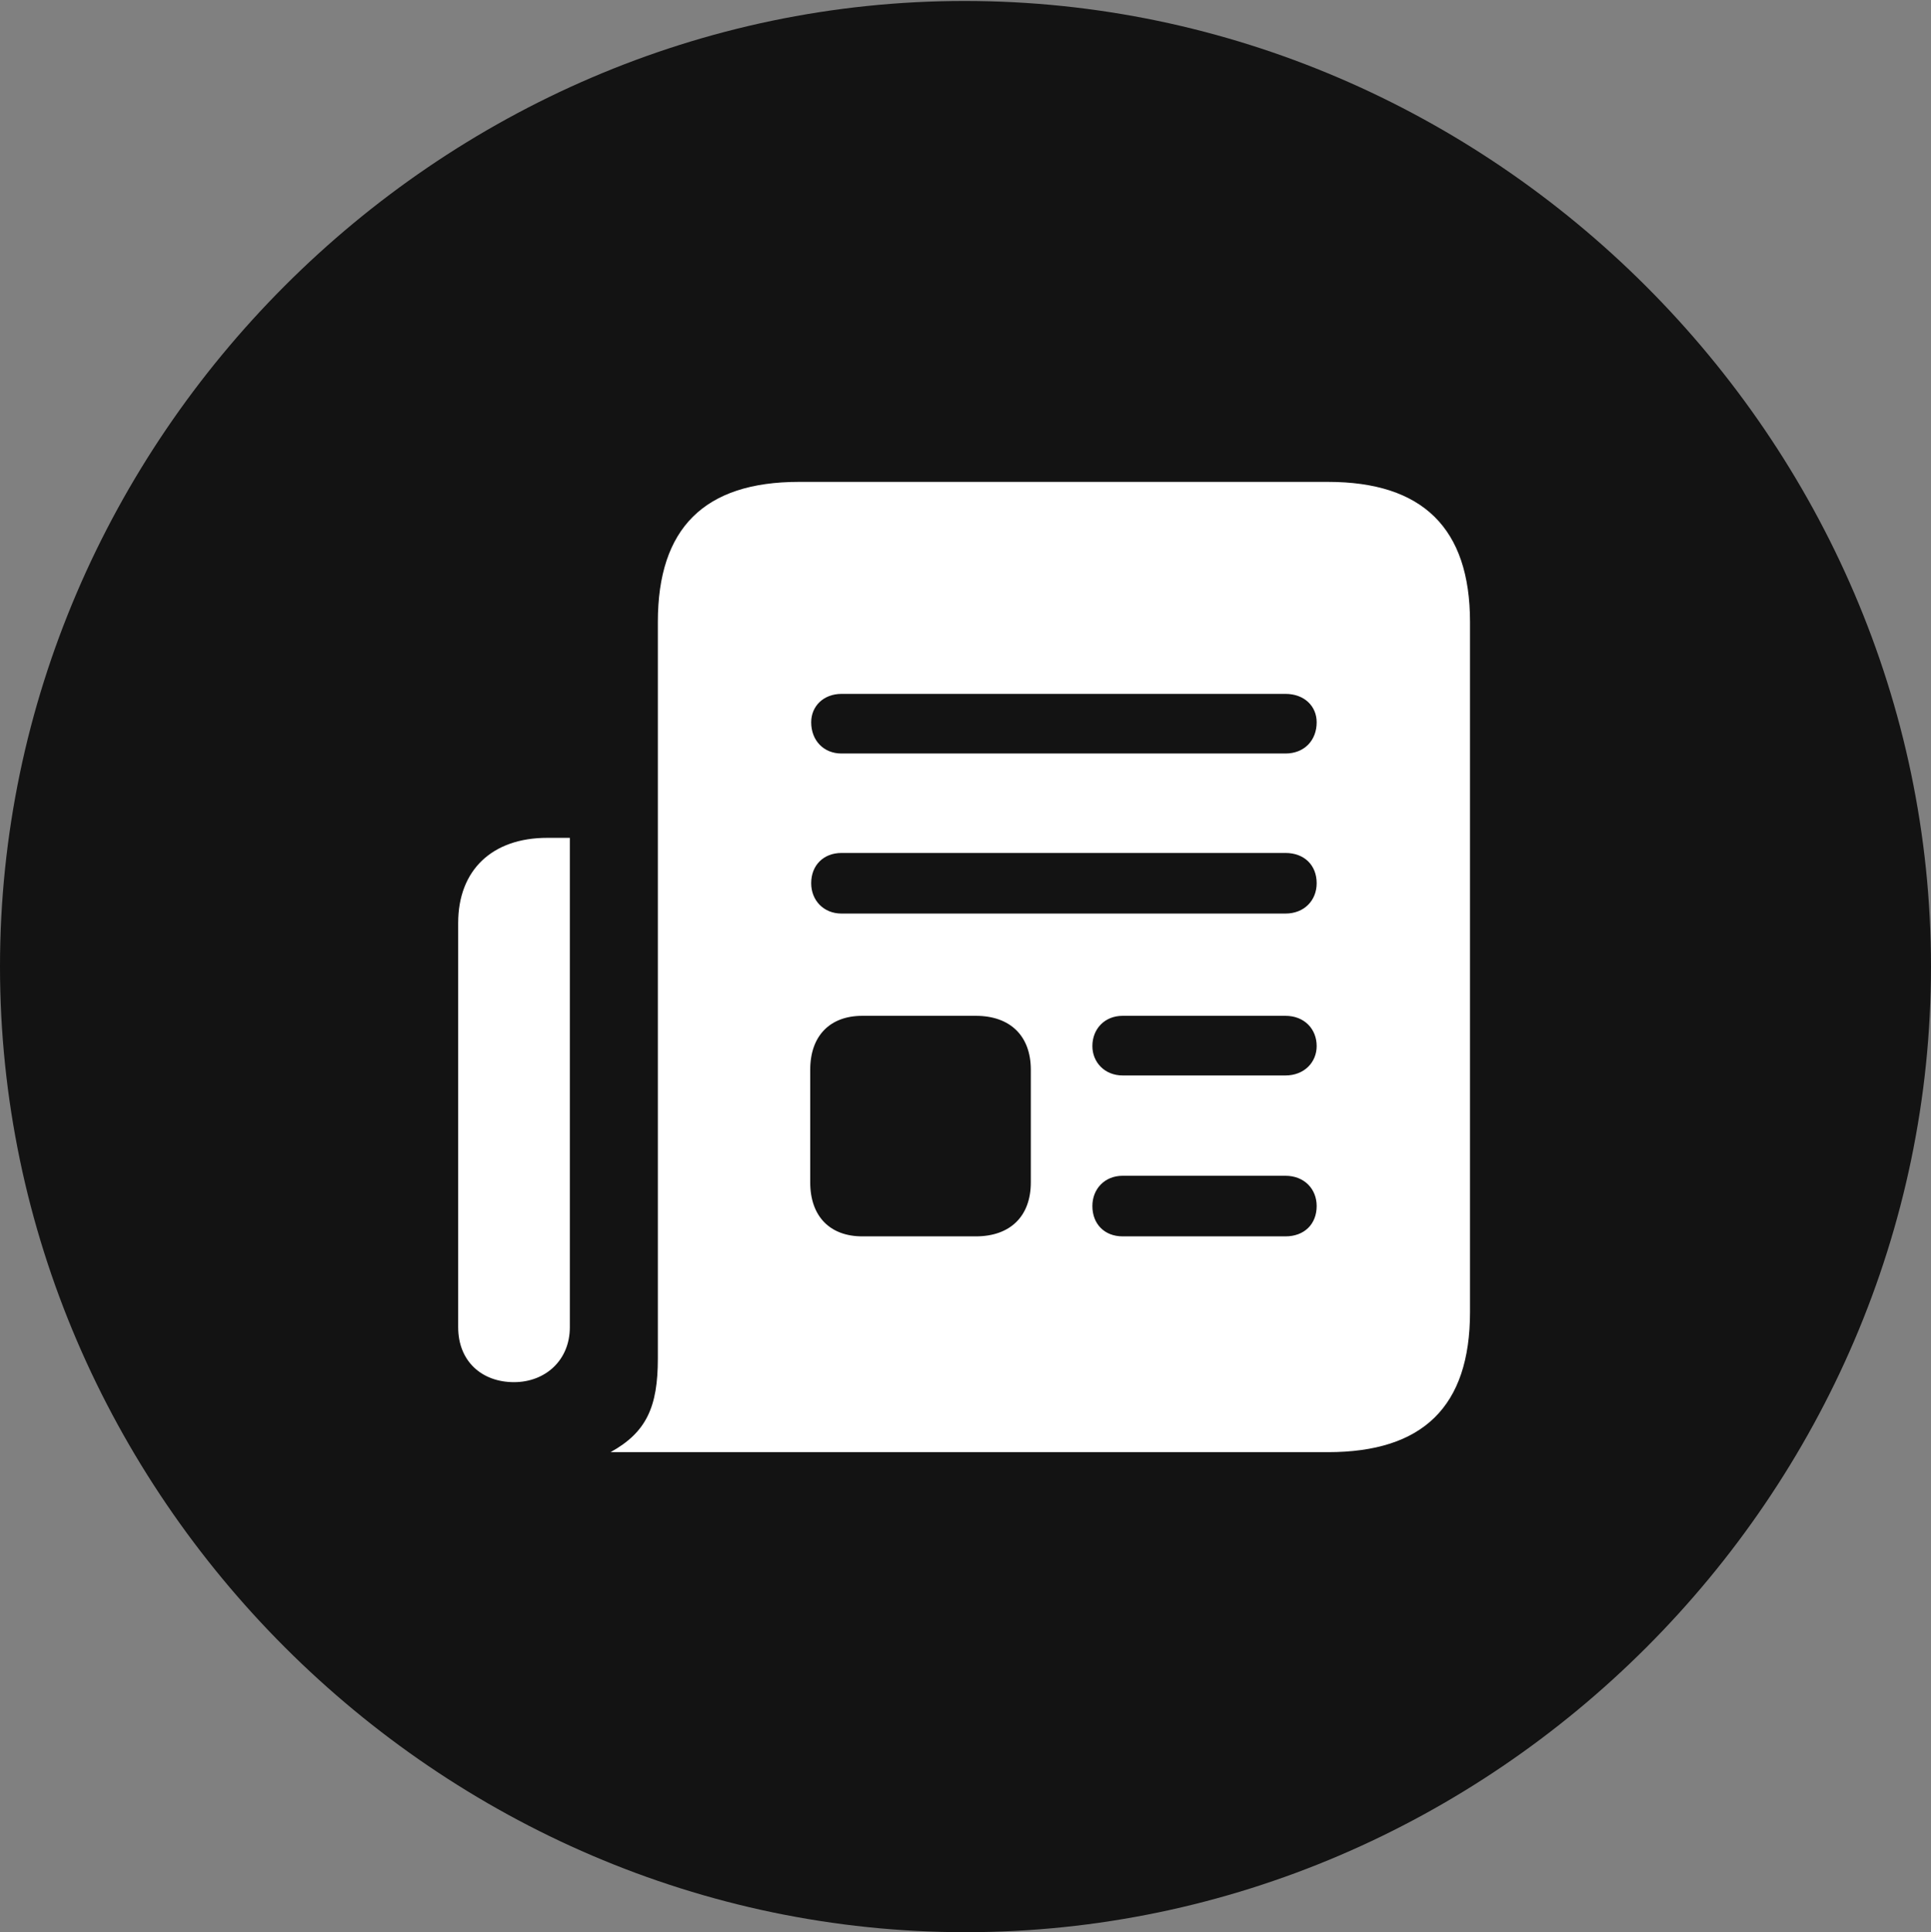 <?xml version="1.0" encoding="UTF-8"?>
<!--Generator: Apple Native CoreSVG 175.5-->
<!DOCTYPE svg
PUBLIC "-//W3C//DTD SVG 1.1//EN"
       "http://www.w3.org/Graphics/SVG/1.1/DTD/svg11.dtd">
<svg version="1.1" xmlns="http://www.w3.org/2000/svg" xmlns:xlink="http://www.w3.org/1999/xlink" width="19.922" height="19.932">
 <rect width="100%" height="100%" fill="#808080" stroke="none"/>
 <g>
  <rect height="19.932" opacity="0" width="19.922" x="0" y="0"/>
  <path d="M9.961 19.932C15.41 19.932 19.922 15.42 19.922 9.971C19.922 4.531 15.4 0.01 9.951 0.01C4.512 0.01 0 4.531 0 9.971C0 15.42 4.521 19.932 9.961 19.932Z" fill="#000000" fill-opacity="0.85"/>
  <path d="M4.727 9.521C4.727 8.975 5.078 8.643 5.645 8.643L5.879 8.643L5.879 13.691C5.879 14.033 5.625 14.258 5.303 14.258C4.971 14.258 4.727 14.043 4.727 13.691ZM6.299 14.98C6.67 14.775 6.787 14.512 6.787 14.014L6.787 6.416C6.787 5.449 7.266 4.971 8.242 4.971L13.701 4.971C14.678 4.971 15.166 5.449 15.166 6.416L15.166 13.535C15.166 14.512 14.678 14.98 13.701 14.98ZM8.682 7.773L13.262 7.773C13.457 7.773 13.584 7.637 13.584 7.451C13.584 7.285 13.457 7.158 13.262 7.158L8.682 7.158C8.496 7.158 8.369 7.285 8.369 7.451C8.369 7.637 8.496 7.773 8.682 7.773ZM8.682 9.424L13.262 9.424C13.457 9.424 13.584 9.287 13.584 9.111C13.584 8.926 13.457 8.799 13.262 8.799L8.682 8.799C8.496 8.799 8.369 8.926 8.369 9.111C8.369 9.287 8.496 9.424 8.682 9.424ZM11.582 11.094L13.262 11.094C13.457 11.094 13.584 10.957 13.584 10.791C13.584 10.615 13.457 10.479 13.262 10.479L11.582 10.479C11.396 10.479 11.27 10.615 11.27 10.791C11.27 10.957 11.396 11.094 11.582 11.094ZM11.582 12.754L13.262 12.754C13.457 12.754 13.584 12.627 13.584 12.441C13.584 12.266 13.457 12.129 13.262 12.129L11.582 12.129C11.396 12.129 11.27 12.266 11.27 12.441C11.27 12.627 11.396 12.754 11.582 12.754ZM8.896 12.754L10.068 12.754C10.42 12.754 10.635 12.549 10.635 12.197L10.635 11.035C10.635 10.684 10.42 10.479 10.068 10.479L8.896 10.479C8.564 10.479 8.359 10.684 8.359 11.035L8.359 12.197C8.359 12.549 8.564 12.754 8.896 12.754Z" fill="#ffffff"/>
 </g>
</svg>
